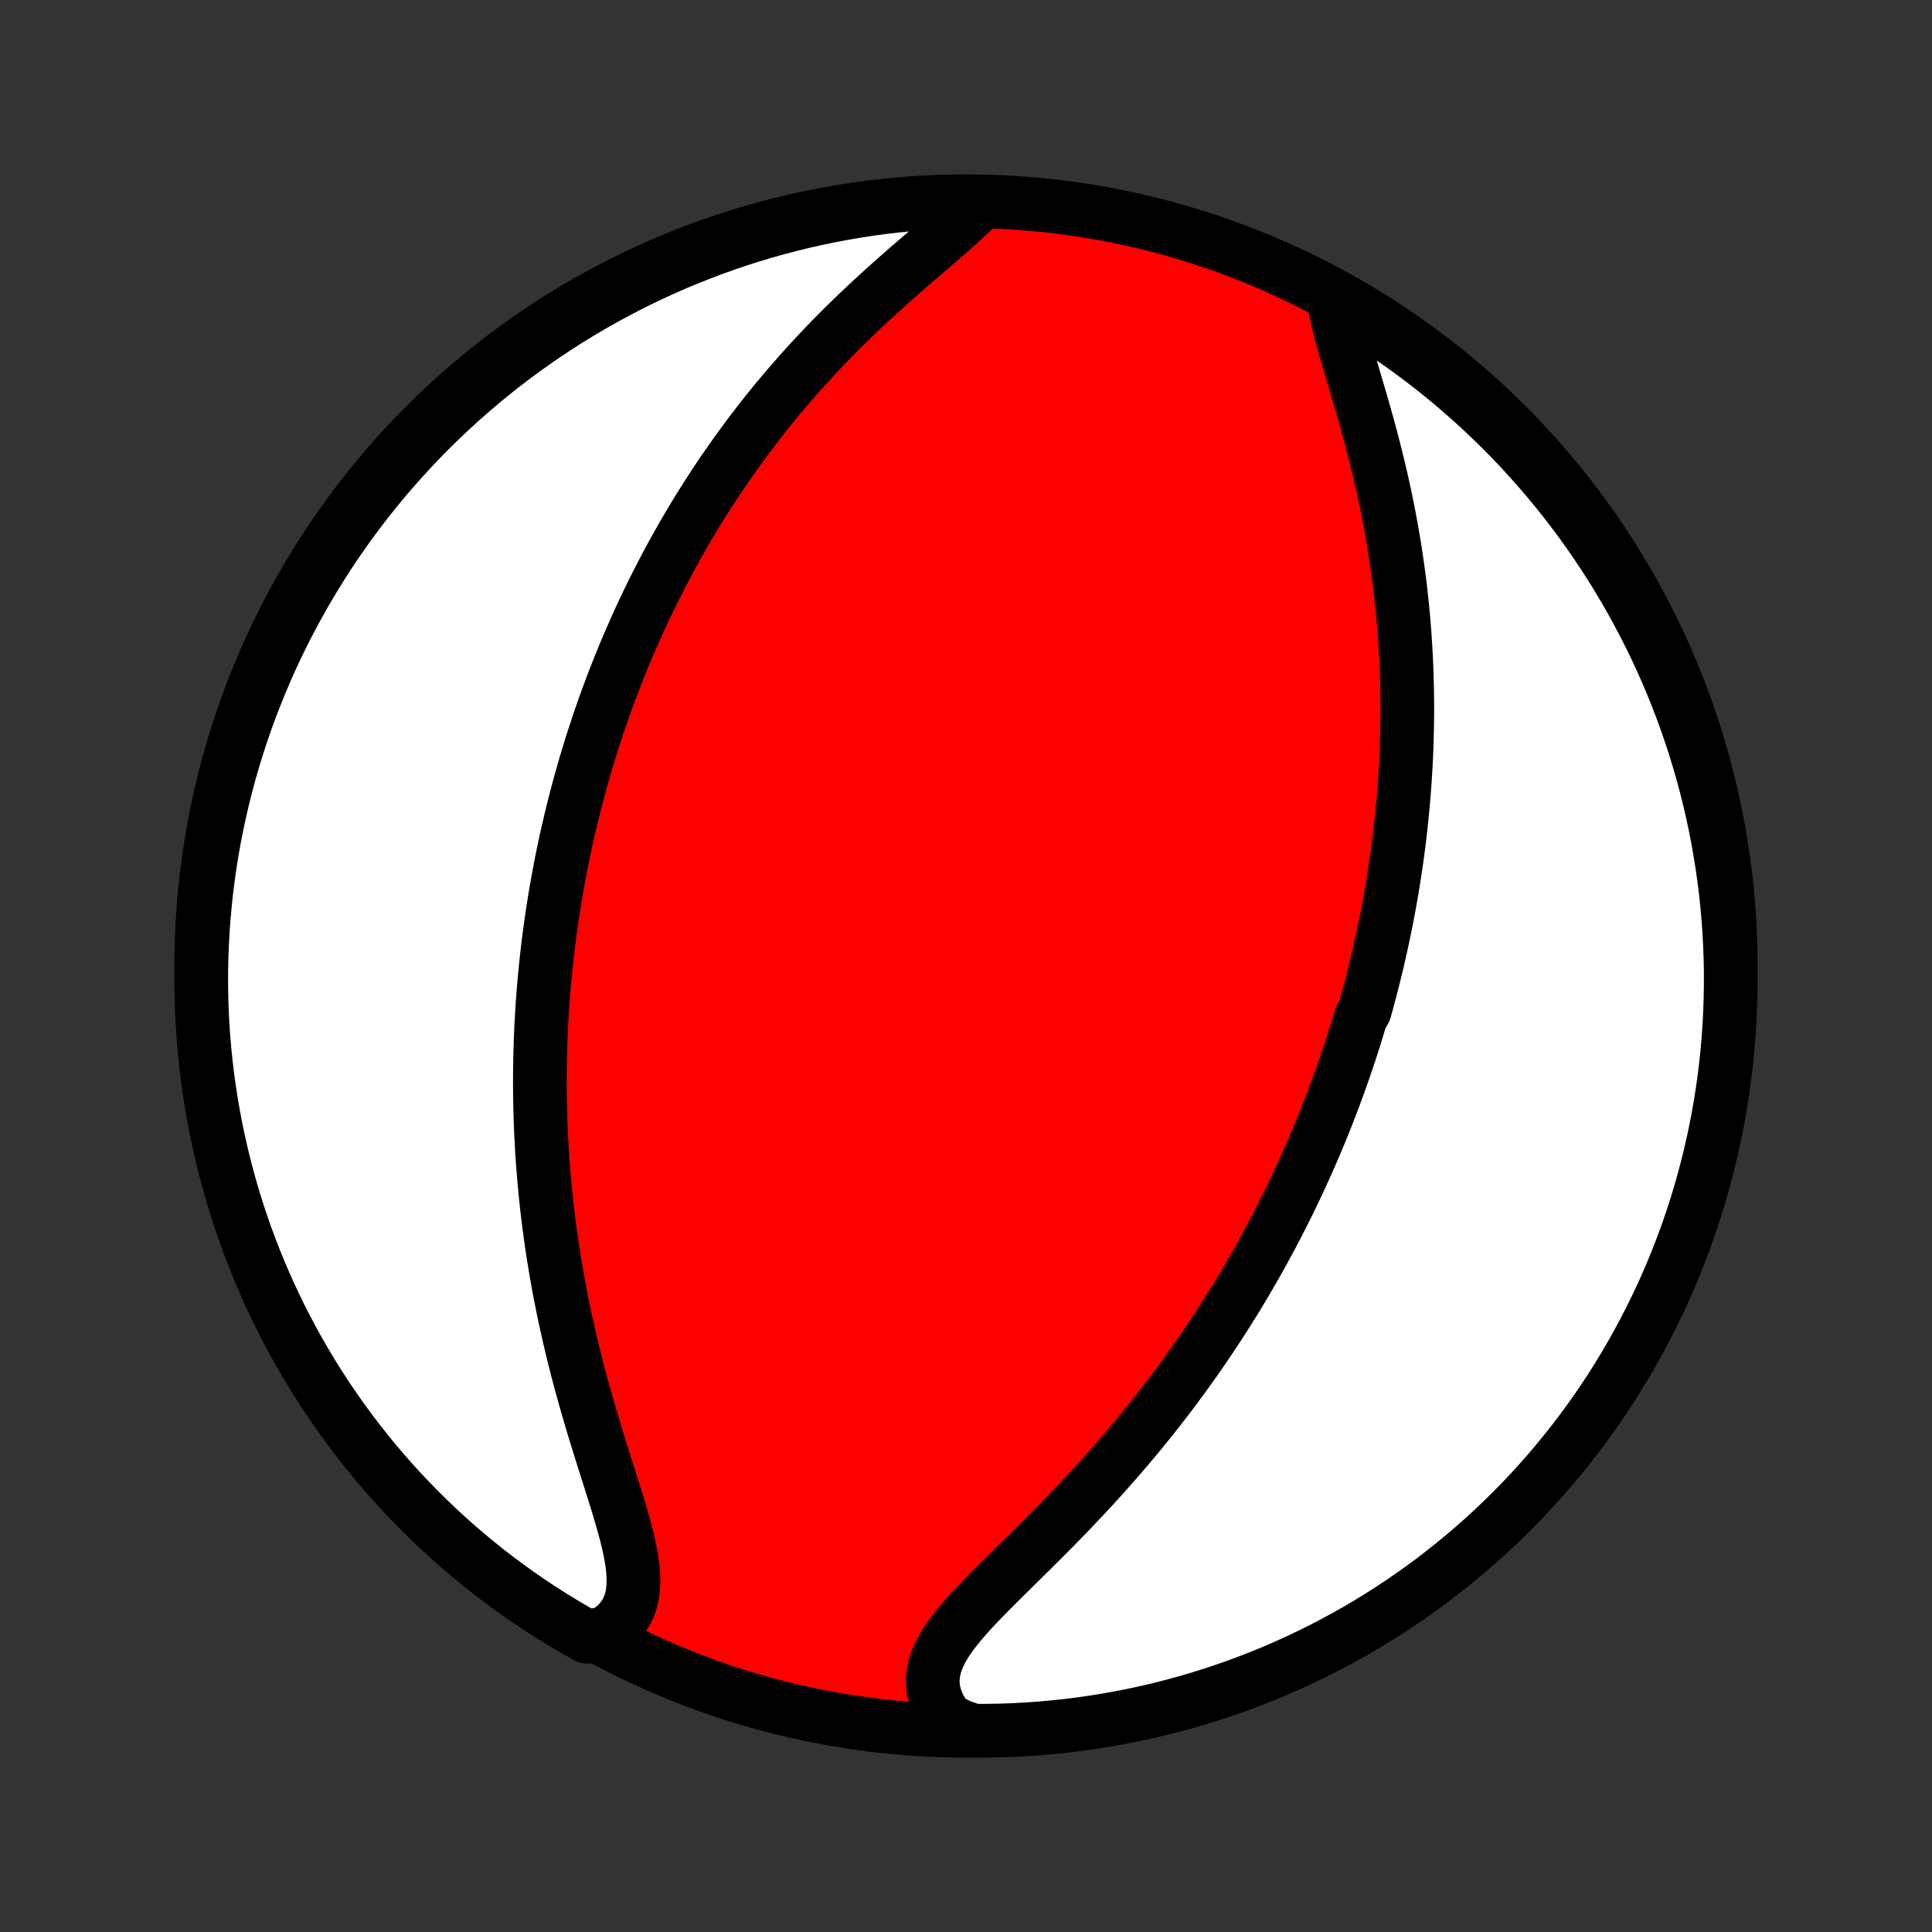 <?xml version="1.0" encoding="utf-8" standalone="no"?>
<!DOCTYPE svg PUBLIC "-//W3C//DTD SVG 1.1//EN"
  "http://www.w3.org/Graphics/SVG/1.1/DTD/svg11.dtd">
<!-- Created with matplotlib (http://matplotlib.org/) -->
<svg height="72pt" version="1.1" viewBox="0 0 72 72" width="72pt" xmlns="http://www.w3.org/2000/svg" xmlns:xlink="http://www.w3.org/1999/xlink">
 <rect x="0" y="0" width="72" height="72" fill="#333333" stroke="none"/>
 <defs>
  <style type="text/css">
*{stroke-linecap:butt;stroke-linejoin:round;}
  </style>
 </defs>
 <g id="figure_1">
  <g id="patch_1">
   <path d="
M0 72
L72 72
L72 0
L0 0
z
" style="fill:none;"/>
  </g>
  <g id="axes_1">
   <g id="PatchCollection_1">
    <defs>
     <path d="
M36 -7.5
C43.558 -7.5 50.808 -10.503 56.153 -15.848
C61.497 -21.192 64.5 -28.442 64.5 -36
C64.5 -43.558 61.497 -50.808 56.153 -56.153
C50.808 -61.497 43.558 -64.5 36 -64.5
C28.442 -64.5 21.192 -61.497 15.848 -56.153
C10.503 -50.808 7.5 -43.558 7.5 -36
C7.5 -28.442 10.503 -21.192 15.848 -15.848
C21.192 -10.503 28.442 -7.5 36 -7.5
z
" id="C0_0_a811fe30f3"/>
     <path d="
M49.727 -60.702
L49.785 -60.388
L49.856 -60.063
L49.938 -59.728
L50.03 -59.384
L50.128 -59.033
L50.232 -58.675
L50.339 -58.311
L50.449 -57.943
L50.559 -57.57
L50.67 -57.194
L50.78 -56.815
L50.888 -56.434
L50.994 -56.051
L51.098 -55.667
L51.198 -55.282
L51.295 -54.897
L51.389 -54.512
L51.478 -54.127
L51.564 -53.743
L51.646 -53.36
L51.723 -52.978
L51.796 -52.598
L51.865 -52.219
L51.93 -51.843
L51.991 -51.468
L52.047 -51.096
L52.099 -50.725
L52.148 -50.358
L52.192 -49.992
L52.232 -49.63
L52.269 -49.27
L52.302 -48.913
L52.331 -48.558
L52.357 -48.206
L52.379 -47.858
L52.398 -47.512
L52.413 -47.169
L52.426 -46.828
L52.435 -46.491
L52.441 -46.157
L52.445 -45.825
L52.446 -45.496
L52.443 -45.17
L52.439 -44.847
L52.431 -44.526
L52.421 -44.209
L52.409 -43.893
L52.394 -43.581
L52.377 -43.271
L52.358 -42.963
L52.336 -42.658
L52.313 -42.355
L52.287 -42.055
L52.259 -41.757
L52.229 -41.461
L52.198 -41.167
L52.164 -40.875
L52.129 -40.585
L52.092 -40.298
L52.053 -40.012
L52.012 -39.728
L51.969 -39.446
L51.925 -39.165
L51.879 -38.887
L51.832 -38.609
L51.783 -38.334
L51.732 -38.06
L51.68 -37.787
L51.626 -37.515
L51.57 -37.245
L51.513 -36.976
L51.455 -36.709
L51.395 -36.442
L51.333 -36.176
L51.27 -35.911
L51.205 -35.648
L51.139 -35.385
L51.071 -35.122
L51.002 -34.861
L50.931 -34.6
L50.858 -34.34
L50.708 -34.08
L50.631 -33.821
L50.552 -33.562
L50.472 -33.304
L50.389 -33.046
L50.306 -32.788
L50.22 -32.53
L50.133 -32.273
L50.043 -32.015
L49.952 -31.758
L49.86 -31.501
L49.765 -31.243
L49.669 -30.985
L49.57 -30.728
L49.47 -30.47
L49.367 -30.212
L49.263 -29.953
L49.157 -29.694
L49.048 -29.434
L48.937 -29.175
L48.824 -28.914
L48.709 -28.653
L48.591 -28.392
L48.471 -28.129
L48.349 -27.866
L48.224 -27.603
L48.097 -27.338
L47.967 -27.073
L47.834 -26.806
L47.698 -26.54
L47.56 -26.271
L47.419 -26.002
L47.275 -25.733
L47.128 -25.462
L46.978 -25.189
L46.825 -24.916
L46.668 -24.642
L46.508 -24.367
L46.345 -24.09
L46.179 -23.813
L46.009 -23.534
L45.835 -23.254
L45.657 -22.973
L45.476 -22.691
L45.291 -22.408
L45.103 -22.124
L44.91 -21.838
L44.713 -21.552
L44.512 -21.264
L44.307 -20.976
L44.098 -20.686
L43.885 -20.396
L43.667 -20.104
L43.445 -19.812
L43.218 -19.52
L42.987 -19.226
L42.752 -18.932
L42.512 -18.638
L42.268 -18.343
L42.02 -18.048
L41.767 -17.753
L41.51 -17.458
L41.249 -17.163
L40.985 -16.868
L40.716 -16.574
L40.444 -16.28
L40.168 -15.987
L39.89 -15.695
L39.608 -15.404
L39.325 -15.114
L39.04 -14.825
L38.753 -14.538
L38.466 -14.253
L38.179 -13.969
L37.893 -13.688
L37.609 -13.408
L37.328 -13.13
L37.051 -12.855
L36.781 -12.582
L36.517 -12.311
L36.264 -12.043
L36.022 -11.776
L35.793 -11.512
L35.581 -11.249
L35.387 -10.989
L35.215 -10.729
L35.066 -10.47
L34.945 -10.213
L34.852 -9.956
L34.791 -9.699
L34.761 -9.443
L34.766 -9.187
L34.805 -8.931
L34.878 -8.676
L34.985 -8.422
L35.124 -8.17
L35.294 -7.92
L35.787 -7.672
L36.284 -7.501
L36.782 -7.501
L37.279 -7.511
L37.775 -7.529
L38.272 -7.555
L38.767 -7.591
L39.262 -7.635
L39.755 -7.687
L40.248 -7.748
L40.739 -7.818
L41.229 -7.897
L41.717 -7.984
L42.203 -8.079
L42.688 -8.183
L43.17 -8.296
L43.651 -8.417
L44.129 -8.546
L44.604 -8.684
L45.077 -8.83
L45.547 -8.984
L46.014 -9.147
L46.478 -9.317
L46.939 -9.496
L47.397 -9.683
L47.851 -9.878
L48.302 -10.081
L48.748 -10.292
L49.191 -10.51
L49.63 -10.737
L50.065 -10.971
L50.495 -11.212
L50.922 -11.462
L51.343 -11.718
L51.76 -11.982
L52.172 -12.254
L52.579 -12.533
L52.981 -12.818
L53.378 -13.111
L53.769 -13.411
L54.156 -13.718
L54.536 -14.031
L54.911 -14.351
L55.281 -14.678
L55.644 -15.012
L56.001 -15.351
L56.352 -15.697
L56.698 -16.049
L57.036 -16.408
L57.369 -16.772
L57.695 -17.142
L58.014 -17.518
L58.326 -17.899
L58.632 -18.286
L58.931 -18.678
L59.223 -19.076
L59.508 -19.479
L59.785 -19.887
L60.056 -20.299
L60.319 -20.717
L60.574 -21.139
L60.823 -21.566
L61.063 -21.997
L61.296 -22.432
L61.521 -22.872
L61.739 -23.315
L61.949 -23.762
L62.15 -24.214
L62.344 -24.668
L62.53 -25.126
L62.708 -25.588
L62.877 -26.052
L63.038 -26.52
L63.192 -26.991
L63.336 -27.464
L63.473 -27.94
L63.601 -28.418
L63.721 -28.898
L63.832 -29.381
L63.935 -29.866
L64.029 -30.353
L64.115 -30.841
L64.192 -31.331
L64.261 -31.823
L64.321 -32.315
L64.372 -32.809
L64.415 -33.304
L64.449 -33.799
L64.474 -34.296
L64.491 -34.792
L64.499 -35.289
L64.499 -35.787
L64.489 -36.284
L64.471 -36.782
L64.445 -37.279
L64.409 -37.775
L64.365 -38.272
L64.313 -38.767
L64.251 -39.262
L64.182 -39.755
L64.103 -40.248
L64.016 -40.739
L63.921 -41.229
L63.817 -41.717
L63.704 -42.203
L63.583 -42.688
L63.454 -43.17
L63.316 -43.651
L63.17 -44.129
L63.016 -44.604
L62.853 -45.077
L62.683 -45.547
L62.504 -46.014
L62.317 -46.478
L62.122 -46.939
L61.919 -47.397
L61.708 -47.851
L61.49 -48.302
L61.263 -48.748
L61.029 -49.191
L60.788 -49.63
L60.538 -50.065
L60.282 -50.495
L60.018 -50.922
L59.746 -51.343
L59.468 -51.76
L59.182 -52.172
L58.889 -52.579
L58.589 -52.981
L58.282 -53.378
L57.969 -53.769
L57.648 -54.156
L57.322 -54.536
L56.988 -54.911
L56.649 -55.281
L56.303 -55.644
L55.951 -56.001
L55.592 -56.352
L55.228 -56.698
L54.858 -57.036
L54.482 -57.369
L54.101 -57.695
L53.714 -58.014
L53.322 -58.326
L52.924 -58.632
L52.521 -58.931
L52.113 -59.223
L51.701 -59.508
L51.283 -59.785
L50.861 -60.056
L50.434 -60.319
z
" id="C0_1_b13dae38d3"/>
     <path d="
M36.505 -64.419
L36.275 -64.183
L36.028 -63.944
L35.766 -63.702
L35.493 -63.458
L35.21 -63.21
L34.92 -62.959
L34.624 -62.705
L34.324 -62.447
L34.021 -62.187
L33.717 -61.923
L33.413 -61.656
L33.109 -61.386
L32.807 -61.113
L32.507 -60.838
L32.209 -60.56
L31.915 -60.28
L31.624 -59.998
L31.337 -59.715
L31.054 -59.429
L30.775 -59.142
L30.501 -58.854
L30.232 -58.565
L29.968 -58.275
L29.709 -57.984
L29.455 -57.693
L29.205 -57.401
L28.961 -57.109
L28.722 -56.817
L28.488 -56.525
L28.259 -56.233
L28.035 -55.941
L27.816 -55.65
L27.602 -55.358
L27.393 -55.068
L27.188 -54.778
L26.988 -54.489
L26.792 -54.2
L26.601 -53.912
L26.415 -53.625
L26.232 -53.339
L26.054 -53.054
L25.88 -52.77
L25.71 -52.486
L25.544 -52.204
L25.382 -51.922
L25.224 -51.642
L25.069 -51.362
L24.918 -51.083
L24.77 -50.806
L24.626 -50.529
L24.485 -50.253
L24.347 -49.979
L24.213 -49.705
L24.081 -49.432
L23.953 -49.16
L23.827 -48.888
L23.705 -48.618
L23.585 -48.348
L23.468 -48.079
L23.353 -47.811
L23.242 -47.544
L23.132 -47.276
L23.026 -47.01
L22.921 -46.744
L22.819 -46.479
L22.72 -46.214
L22.622 -45.95
L22.527 -45.686
L22.434 -45.422
L22.343 -45.159
L22.254 -44.896
L22.168 -44.633
L22.083 -44.37
L22 -44.107
L21.919 -43.844
L21.84 -43.582
L21.764 -43.319
L21.689 -43.056
L21.615 -42.793
L21.544 -42.529
L21.474 -42.266
L21.406 -42.001
L21.34 -41.737
L21.275 -41.472
L21.213 -41.207
L21.152 -40.941
L21.092 -40.674
L21.035 -40.407
L20.979 -40.138
L20.924 -39.869
L20.872 -39.599
L20.82 -39.329
L20.771 -39.057
L20.723 -38.784
L20.677 -38.51
L20.633 -38.235
L20.59 -37.958
L20.549 -37.681
L20.51 -37.401
L20.472 -37.121
L20.436 -36.839
L20.402 -36.555
L20.37 -36.27
L20.34 -35.983
L20.311 -35.694
L20.284 -35.403
L20.259 -35.111
L20.236 -34.816
L20.215 -34.52
L20.196 -34.221
L20.179 -33.92
L20.163 -33.617
L20.151 -33.312
L20.14 -33.005
L20.131 -32.695
L20.125 -32.382
L20.121 -32.067
L20.119 -31.75
L20.12 -31.43
L20.123 -31.107
L20.129 -30.782
L20.137 -30.454
L20.148 -30.123
L20.162 -29.789
L20.179 -29.453
L20.198 -29.113
L20.221 -28.771
L20.247 -28.425
L20.276 -28.077
L20.308 -27.726
L20.343 -27.372
L20.382 -27.015
L20.424 -26.655
L20.47 -26.292
L20.519 -25.927
L20.572 -25.558
L20.629 -25.187
L20.69 -24.813
L20.755 -24.437
L20.823 -24.058
L20.896 -23.676
L20.972 -23.293
L21.053 -22.907
L21.138 -22.519
L21.226 -22.13
L21.319 -21.738
L21.416 -21.346
L21.516 -20.952
L21.62 -20.557
L21.728 -20.162
L21.839 -19.766
L21.953 -19.371
L22.07 -18.976
L22.189 -18.581
L22.31 -18.189
L22.432 -17.797
L22.555 -17.408
L22.678 -17.022
L22.799 -16.64
L22.918 -16.261
L23.033 -15.888
L23.143 -15.52
L23.246 -15.158
L23.341 -14.804
L23.425 -14.458
L23.496 -14.121
L23.552 -13.795
L23.59 -13.48
L23.607 -13.177
L23.602 -12.888
L23.572 -12.613
L23.516 -12.353
L23.431 -12.109
L23.317 -11.882
L23.173 -11.672
L23.001 -11.479
L22.8 -11.303
L22.572 -11.145
L21.882 -11.004
L21.452 -11.243
L21.026 -11.493
L20.605 -11.751
L20.189 -12.015
L19.778 -12.288
L19.371 -12.567
L18.97 -12.854
L18.574 -13.148
L18.183 -13.448
L17.797 -13.756
L17.417 -14.07
L17.043 -14.391
L16.674 -14.719
L16.312 -15.053
L15.955 -15.394
L15.605 -15.74
L15.26 -16.093
L14.922 -16.452
L14.591 -16.817
L14.266 -17.188
L13.947 -17.564
L13.636 -17.947
L13.331 -18.334
L13.033 -18.727
L12.742 -19.125
L12.458 -19.529
L12.181 -19.937
L11.912 -20.351
L11.649 -20.769
L11.395 -21.191
L11.147 -21.619
L10.908 -22.05
L10.676 -22.486
L10.451 -22.926
L10.235 -23.37
L10.026 -23.818
L9.825 -24.269
L9.633 -24.724
L9.448 -25.183
L9.271 -25.645
L9.103 -26.11
L8.942 -26.578
L8.79 -27.049
L8.646 -27.522
L8.511 -27.998
L8.384 -28.477
L8.265 -28.958
L8.155 -29.441
L8.053 -29.926
L7.96 -30.413
L7.875 -30.901
L7.799 -31.392
L7.731 -31.883
L7.672 -32.376
L7.622 -32.87
L7.58 -33.365
L7.547 -33.86
L7.523 -34.357
L7.507 -34.853
L7.5 -35.351
L7.502 -35.848
L7.512 -36.346
L7.532 -36.843
L7.559 -37.34
L7.596 -37.837
L7.641 -38.333
L7.694 -38.828
L7.757 -39.322
L7.828 -39.816
L7.907 -40.308
L7.995 -40.799
L8.092 -41.289
L8.197 -41.777
L8.31 -42.263
L8.432 -42.747
L8.563 -43.23
L8.701 -43.709
L8.848 -44.187
L9.004 -44.662
L9.167 -45.135
L9.339 -45.605
L9.519 -46.072
L9.707 -46.535
L9.903 -46.996
L10.106 -47.453
L10.318 -47.907
L10.538 -48.357
L10.765 -48.803
L11 -49.246
L11.243 -49.684
L11.493 -50.118
L11.751 -50.548
L12.015 -50.974
L12.288 -51.395
L12.567 -51.811
L12.854 -52.222
L13.148 -52.629
L13.448 -53.03
L13.756 -53.426
L14.07 -53.817
L14.391 -54.203
L14.719 -54.583
L15.053 -54.957
L15.394 -55.326
L15.74 -55.688
L16.093 -56.045
L16.452 -56.395
L16.817 -56.74
L17.188 -57.078
L17.564 -57.409
L17.947 -57.734
L18.334 -58.053
L18.727 -58.364
L19.125 -58.669
L19.529 -58.967
L19.937 -59.258
L20.351 -59.542
L20.769 -59.819
L21.191 -60.089
L21.619 -60.351
L22.05 -60.605
L22.486 -60.853
L22.926 -61.092
L23.37 -61.324
L23.818 -61.549
L24.269 -61.765
L24.724 -61.974
L25.183 -62.175
L25.645 -62.367
L26.11 -62.552
L26.578 -62.729
L27.049 -62.897
L27.522 -63.058
L27.998 -63.21
L28.477 -63.354
L28.958 -63.489
L29.441 -63.616
L29.926 -63.735
L30.413 -63.845
L30.901 -63.947
L31.392 -64.04
L31.883 -64.125
L32.376 -64.201
L32.87 -64.269
L33.365 -64.328
L33.86 -64.378
L34.357 -64.42
L34.853 -64.453
L35.351 -64.477
L35.848 -64.493
z
" id="C0_2_45d5672ed3"/>
    </defs>
    <g clip-path="url(#p1bffca34e9)">
     <use style="fill:#ff0000;stroke:#000000;stroke-width:2.0;" x="0.0" xlink:href="#C0_0_a811fe30f3" y="72.0"/>
    </g>
    <g clip-path="url(#p1bffca34e9)">
     <use style="fill:#ffffff;stroke:#000000;stroke-width:2.0;" x="0.0" xlink:href="#C0_1_b13dae38d3" y="72.0"/>
    </g>
    <g clip-path="url(#p1bffca34e9)">
     <use style="fill:#ffffff;stroke:#000000;stroke-width:2.0;" x="0.0" xlink:href="#C0_2_45d5672ed3" y="72.0"/>
    </g>
   </g>
  </g>
 </g>
 <defs>
  <clipPath id="p1bffca34e9">
   <rect height="72.0" width="72.0" x="0.0" y="0.0"/>
  </clipPath>
 </defs>
</svg>
